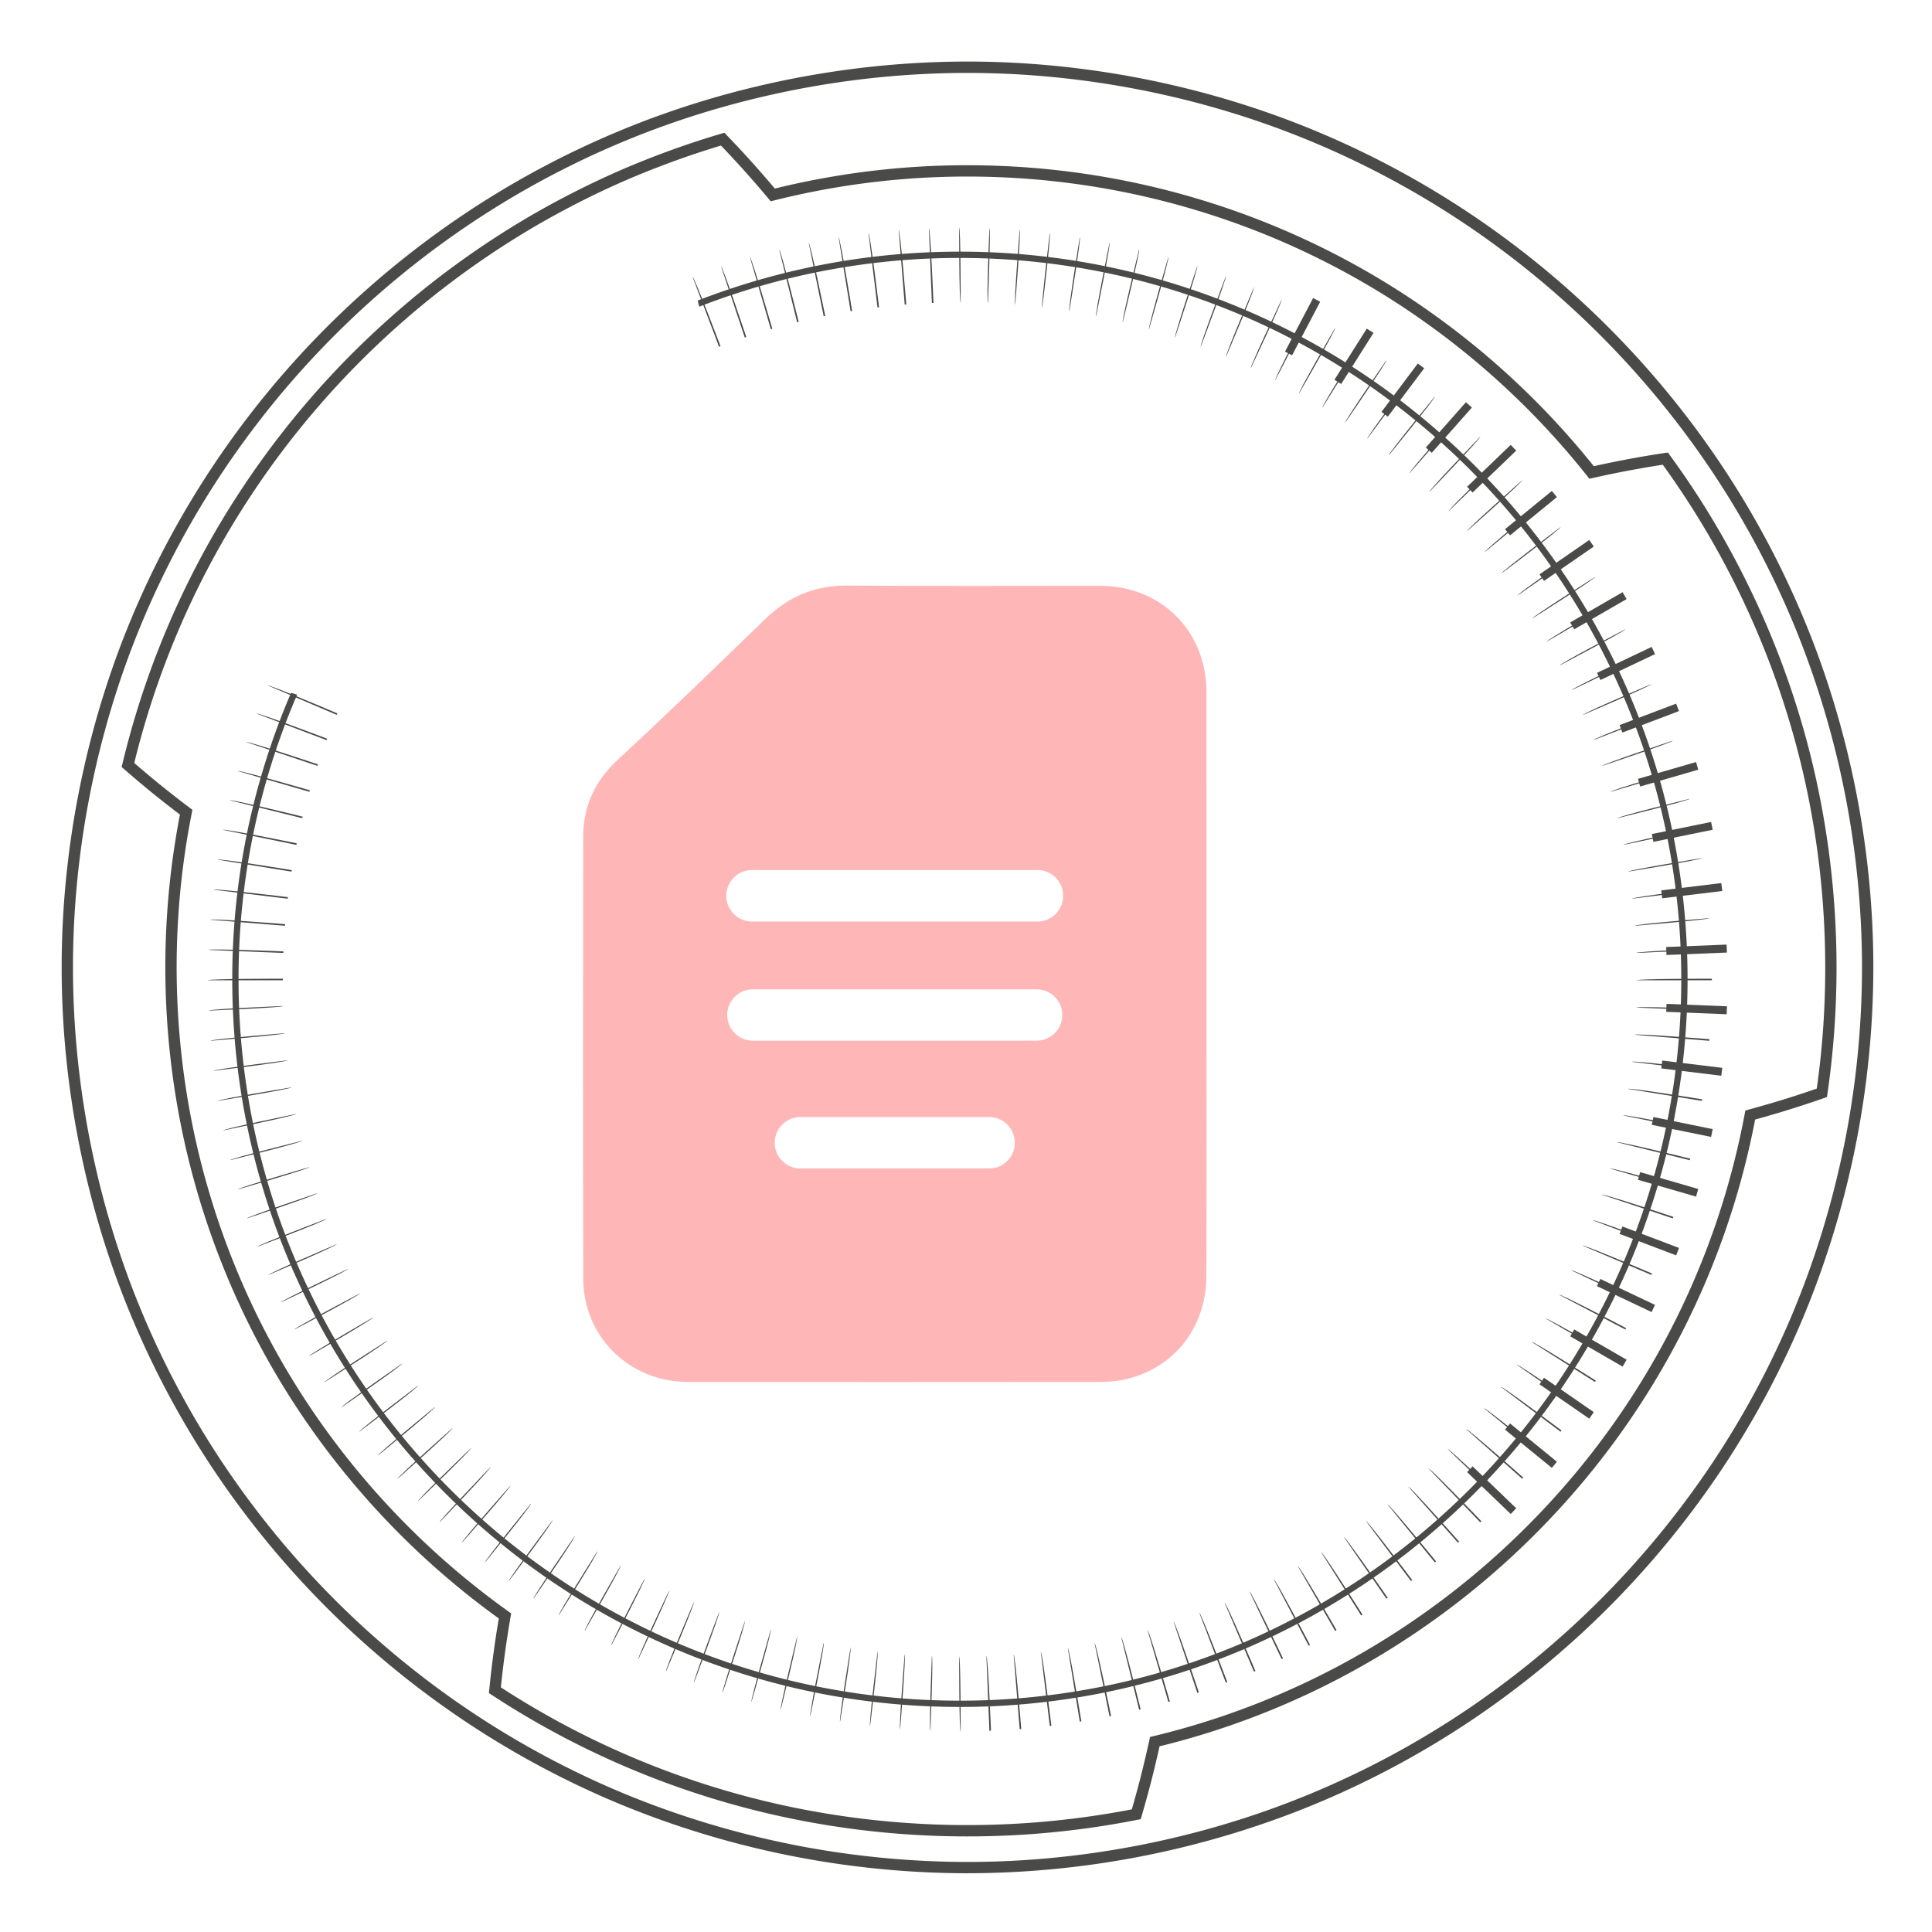 <svg xmlns="http://www.w3.org/2000/svg" width="111" height="111" fill="none"><path fill="#fff" d="M0 0h111v111H0z"/><path fill="#4A4A49" d="M55.586 106.975h.011c6.7 0 13.498-1.35 19.66-3.903a51.104 51.104 0 0 0 8.887-4.755A51.767 51.767 0 0 0 98.322 84.14a51.21 51.21 0 0 0 4.755-8.887 51.814 51.814 0 0 0 3.902-19.67 51.81 51.81 0 0 0-3.902-19.67 51.186 51.186 0 0 0-4.755-8.888 51.779 51.779 0 0 0-14.178-14.178 51.13 51.13 0 0 0-8.887-4.755c-6.162-2.553-12.96-3.902-19.66-3.902h-.021c-6.7 0-13.498 1.35-19.66 3.902a51.158 51.158 0 0 0-8.887 4.755A51.772 51.772 0 0 0 12.85 27.023a51.146 51.146 0 0 0-4.754 8.888c-2.555 6.165-3.904 12.967-3.903 19.67-.001 6.704 1.348 13.507 3.903 19.67a51.174 51.174 0 0 0 4.754 8.888 51.868 51.868 0 0 0 6.396 7.783 51.807 51.807 0 0 0 7.783 6.395 51.104 51.104 0 0 0 8.887 4.755 51.819 51.819 0 0 0 19.66 3.903h.01Zm.011.65h-.022a52.482 52.482 0 0 1-19.908-3.952 51.81 51.81 0 0 1-9-4.815 52.507 52.507 0 0 1-7.88-6.475 52.51 52.51 0 0 1-6.477-7.881 51.812 51.812 0 0 1-4.815-9C4.908 69.257 3.54 62.37 3.543 55.581c-.002-6.789 1.365-13.677 3.952-19.92a51.787 51.787 0 0 1 4.815-9 52.547 52.547 0 0 1 6.475-7.881h.001a52.507 52.507 0 0 1 7.88-6.476 51.782 51.782 0 0 1 9-4.815c6.24-2.586 13.126-3.952 19.91-3.952h.02c6.786 0 13.67 1.366 19.91 3.952a51.787 51.787 0 0 1 9 4.815 52.507 52.507 0 0 1 7.88 6.476 52.503 52.503 0 0 1 6.477 7.88 51.787 51.787 0 0 1 4.815 9.001c2.586 6.243 3.953 13.131 3.952 19.92a52.496 52.496 0 0 1-3.952 19.92 51.816 51.816 0 0 1-4.815 9 52.54 52.54 0 0 1-6.476 7.88 52.51 52.51 0 0 1-7.88 6.476 51.786 51.786 0 0 1-9.001 4.815 52.48 52.48 0 0 1-19.909 3.952Z"/><path fill="#4A4A49" d="M28.777 96.945a48.929 48.929 0 0 0 17.444 7.026 49.894 49.894 0 0 0 18.805-.016c.186-.644.36-1.277.514-1.883.174-.689.339-1.388.49-2.077l.043-.2.198-.047a45.065 45.065 0 0 0 12.054-4.82 45.717 45.717 0 0 0 10.199-8.05 45.421 45.421 0 0 0 7.516-10.59c1.982-3.866 3.395-8 4.199-12.286l.037-.2.196-.054a62.131 62.131 0 0 0 2.051-.594 66.508 66.508 0 0 0 1.856-.61c.884-6.21.561-12.7-.938-18.781A49.268 49.268 0 0 0 95.532 26.7c-.59.09-1.223.2-1.927.33-.642.119-1.325.26-2.088.432l-.2.046-.126-.16a45.726 45.726 0 0 0-9.445-8.928 45.072 45.072 0 0 0-11.572-5.882A45.446 45.446 0 0 0 57.4 10.18a45.554 45.554 0 0 0-12.922 1.335l-.198.05-.131-.156a59.647 59.647 0 0 0-2.726-3.046 50.636 50.636 0 0 0-5.575 2.041 50.125 50.125 0 0 0-5.454 2.802 50.149 50.149 0 0 0-5.063 3.462 49.534 49.534 0 0 0-12.745 14.805 49.109 49.109 0 0 0-4.872 12.364c.494.426.996.848 1.495 1.255.553.446 1.12.888 1.683 1.313l.163.123-.04.2a45.573 45.573 0 0 0-.678 12.975 45.335 45.335 0 0 0 3.005 12.635 45.077 45.077 0 0 0 6.468 11.256 45.74 45.74 0 0 0 9.393 8.983l.166.119-.036.2a59.662 59.662 0 0 0-.557 4.049Zm26.802 8.563a50.13 50.13 0 0 1-9.482-.898 49.589 49.589 0 0 1-17.842-7.229l-.164-.107.019-.196a58.59 58.59 0 0 1 .548-4.092 46.374 46.374 0 0 1-9.36-8.99 45.714 45.714 0 0 1-6.56-11.419 45.98 45.98 0 0 1-3.049-12.815 46.276 46.276 0 0 1 .649-12.96A68.99 68.99 0 0 1 8.8 45.597a66.93 66.93 0 0 1-1.662-1.4l-.15-.13.047-.191a49.805 49.805 0 0 1 4.983-12.723 50.183 50.183 0 0 1 8.257-10.886h.001a52.232 52.232 0 0 1 4.654-4.113 50.69 50.69 0 0 1 5.13-3.507 50.635 50.635 0 0 1 5.528-2.84 51.181 51.181 0 0 1 5.84-2.125l.19-.057.136.143a59.52 59.52 0 0 1 2.762 3.066 46.216 46.216 0 0 1 12.91-1.304c4.421.174 8.78.979 12.957 2.392A45.701 45.701 0 0 1 82.12 17.89a46.313 46.313 0 0 1 9.45 8.894 59.608 59.608 0 0 1 4.059-.757l.195-.028.117.158c3.785 5.166 6.596 11.2 8.13 17.45a50.461 50.461 0 0 1 .922 19.227l-.028.195-.187.066a60.846 60.846 0 0 1-3.94 1.227 45.805 45.805 0 0 1-4.22 12.263 46.082 46.082 0 0 1-7.624 10.742 46.352 46.352 0 0 1-10.344 8.163 45.706 45.706 0 0 1-12.03 4.842c-.14.631-.29 1.27-.45 1.9a67.586 67.586 0 0 1-.576 2.095l-.055.19-.193.038a50.208 50.208 0 0 1-9.768.953Z"/><path fill="#4A4A49" d="m74.234 20.414-.406-.213 1.615-3.077.406.213-1.615 3.077ZM77.055 22.063l-.387-.244 1.857-2.938.387.244-1.858 2.938ZM79.736 23.938l-.365-.275 2.088-2.78.366.276-2.089 2.779ZM82.26 26.016l-.342-.303 2.304-2.602.343.304-2.305 2.6ZM84.606 28.297l-.317-.33 2.507-2.407.316.33-2.506 2.407ZM86.758 30.758l-.29-.354 2.692-2.198.29.354-2.692 2.198ZM88.709 33.375l-.26-.376 2.86-1.976.26.378-2.86 1.974ZM90.444 36.156l-.23-.396 3.01-1.737.23.396-3.01 1.737ZM91.95 39.07l-.196-.413 3.14-1.49.195.413-3.14 1.49ZM93.213 42.086l-.162-.428 3.25-1.232.162.428-3.25 1.232ZM94.232 45.188l-.126-.44 3.337-.966.128.439-3.339.967ZM94.995 48.367l-.093-.448 3.406-.695.092.448-3.406.695ZM95.5 51.61l-.055-.455 3.45-.419.056.455-3.45.418ZM95.745 54.867l-.018-.457 3.472-.14.018.458-3.472.14ZM95.73 58.133l.019-.457 3.472.14-.018.457-3.472-.14ZM95.445 61.386l.055-.454 3.45.42-.054.453-3.45-.42ZM94.902 64.625l.093-.448 3.404.695-.091.448-3.406-.695ZM94.106 67.783l.126-.44 3.339.968-.127.439-3.338-.967ZM93.05 70.892l.163-.427 3.25 1.233-.162.427-3.25-1.233ZM91.75 73.893l.195-.413 3.14 1.49-.195.413-3.14-1.49ZM90.215 76.778l.229-.396 3.01 1.738-.23.396-3.01-1.738ZM88.45 79.533l.259-.376 2.86 1.975-.26.376-2.86-1.975ZM86.469 82.138l.289-.354 2.692 2.198-.29.354-2.691-2.198ZM84.29 84.577l.316-.33 2.506 2.408-.316.33-2.507-2.408Z"/><path fill="#4A4A49" d="M55.15 14.458c-5.308 0-10.389.997-15.065 2.81l.088.352A41.233 41.233 0 0 1 55.15 14.82c22.853 0 41.445 18.592 41.445 41.445S78.003 97.71 55.15 97.71 13.705 79.117 13.705 56.264a41.191 41.191 0 0 1 3.367-16.355l-.35-.103a41.587 41.587 0 0 0-3.378 16.458c0 23.052 18.755 41.806 41.806 41.806 23.052 0 41.806-18.754 41.806-41.806 0-23.052-18.754-41.806-41.806-41.806Z"/><path fill="#4A4A49" d="M55.195 17.375c-.09 0-.09-4.3-.09-4.3.09 0 .09 4.3.09 4.3ZM56.76 17.406c-.09-.003.083-4.298.083-4.298.09.003-.082 4.298-.082 4.298ZM58.327 17.5c-.09-.007.256-4.292.256-4.292.09.007-.256 4.292-.256 4.292ZM59.885 17.664c-.09-.01.429-4.279.429-4.279.09.011-.429 4.28-.429 4.28ZM61.438 17.883c-.09-.015.6-4.257.6-4.257.09.014-.6 4.257-.6 4.257ZM62.975 18.172c-.088-.019.772-4.23.772-4.23.089.018-.772 4.23-.772 4.23ZM64.505 18.516c-.087-.022.942-4.196.942-4.196.087.022-.942 4.196-.942 4.196ZM66.016 18.914c-.086-.025 1.11-4.154 1.11-4.154.086.025-1.11 4.154-1.11 4.154ZM67.512 19.39c-.086-.028 1.275-4.106 1.275-4.106.086.03-1.275 4.107-1.275 4.107ZM68.988 19.922c-.085-.032 1.44-4.051 1.44-4.051.084.031-1.44 4.05-1.44 4.05ZM70.44 20.5c-.083-.035 1.603-3.99 1.603-3.99.083.035-1.603 3.99-1.603 3.99ZM71.87 21.14c-.081-.038 1.762-3.921 1.762-3.921.08.038-1.762 3.922-1.762 3.922ZM73.268 21.844c-.08-.041 1.918-3.848 1.918-3.848.08.042-1.918 3.848-1.918 3.848ZM74.639 22.602c-.078-.045 2.071-3.768 2.071-3.768.078.046-2.071 3.768-2.071 3.768ZM75.978 23.414c-.075-.048 2.222-3.682 2.222-3.682.075.048-2.222 3.682-2.222 3.682ZM77.287 24.281c-.074-.05 2.368-3.589 2.368-3.589.074.051-2.368 3.59-2.368 3.59ZM78.556 25.203c-.072-.053 2.51-3.49 2.51-3.49.072.054-2.51 3.49-2.51 3.49ZM79.79 26.164c-.07-.057 2.649-3.387 2.649-3.387.07.057-2.649 3.387-2.649 3.387ZM80.982 27.188c-.068-.06 2.782-3.278 2.782-3.278.068.06-2.782 3.277-2.782 3.277ZM82.134 28.25c-.066-.062 2.913-3.163 2.913-3.163.065.063-2.913 3.163-2.913 3.163ZM83.24 29.36c-.063-.065 3.037-3.043 3.037-3.043.062.065-3.038 3.042-3.038 3.042ZM84.298 30.508c-.06-.068 3.157-2.918 3.157-2.918.06.067-3.157 2.918-3.157 2.918ZM85.313 31.71c-.057-.07 3.273-2.787 3.273-2.787.057.07-3.273 2.788-3.273 2.788ZM86.278 32.938c-.054-.072 3.382-2.655 3.382-2.655.055.072-3.382 2.654-3.382 2.654ZM87.192 34.21c-.051-.073 3.487-2.515 3.487-2.515.05.075-3.487 2.516-3.487 2.516ZM88.055 35.523c-.048-.075 3.585-2.373 3.585-2.373.049.075-3.585 2.373-3.585 2.373ZM88.86 36.867c-.045-.078 3.678-2.227 3.678-2.227.045.078-3.678 2.227-3.678 2.227ZM89.618 38.227c-.042-.08 3.764-2.078 3.764-2.078.042.08-3.764 2.078-3.764 2.078ZM90.317 39.64c-.039-.081 3.845-1.924 3.845-1.924.038.08-3.845 1.925-3.845 1.925ZM90.957 41.07c-.035-.083 3.92-1.768 3.92-1.768.035.083-3.92 1.768-3.92 1.768ZM91.54 42.523c-.033-.084 3.986-1.609 3.986-1.609.033.085-3.987 1.61-3.987 1.61ZM92.063 44c-.029-.085 4.048-1.447 4.048-1.447.029.085-4.048 1.447-4.048 1.447ZM92.531 45.492c-.025-.086 4.104-1.282 4.104-1.282.025.086-4.104 1.282-4.104 1.282ZM92.934 47.008c-.022-.088 4.152-1.116 4.152-1.116.02.087-4.152 1.116-4.152 1.116ZM93.273 48.54c-.018-.09 4.194-.949 4.194-.949.018.088-4.194.948-4.194.948ZM93.555 50.078c-.015-.088 4.228-.778 4.228-.778.015.09-4.228.778-4.228.778ZM93.773 51.633c-.01-.09 4.257-.608 4.257-.608.011.09-4.257.608-4.257.608ZM93.93 53.188c-.007-.091 4.277-.437 4.277-.437.008.09-4.277.437-4.277.437ZM94.023 54.75c-.003-.09 4.292-.264 4.292-.264.004.09-4.292.264-4.292.264ZM98.353 56.32h-4.298c0-.09 4.298-.09 4.298-.09v.09ZM98.315 58.063l-4.296-.174c.004-.09 4.299.083 4.299.083l-.003.09ZM98.207 59.797l-4.285-.346c.007-.09 4.292.255 4.292.255l-.007.09ZM98.028 61.523l-4.266-.518c.01-.09 4.278.429 4.278.429l-.012.09ZM97.782 63.25l-4.243-.689c.015-.089 4.258.6 4.258.6l-.015.089ZM97.47 64.945l-4.212-.86c.018-.087 4.23.772 4.23.772l-.019.088ZM97.084 66.656l-4.174-1.028c.022-.088 4.195.94 4.195.94l-.02.088ZM96.632 68.336l-4.128-1.196c.025-.087 4.153 1.109 4.153 1.109l-.025.087ZM96.112 70l-4.077-1.362c.029-.085 4.106 1.276 4.106 1.276l-.029.086ZM95.527 71.633l-4.02-1.525c.034-.084 4.053 1.44 4.053 1.44l-.033.085ZM94.877 73.25l-3.955-1.686c.035-.082 3.99 1.603 3.99 1.603l-.035.083ZM94.16 74.828l-3.883-1.843c.039-.082 3.922 1.762 3.922 1.762l-.038.081ZM93.38 76.383l-3.806-1.997c.042-.08 3.848 1.917 3.848 1.917l-.041.08ZM92.54 77.914l-3.724-2.15c.045-.077 3.768 2.071 3.768 2.071l-.045.08ZM91.637 79.398l-3.633-2.297c.048-.076 3.682 2.222 3.682 2.222l-.049.075ZM90.678 80.852l-3.537-2.442c.05-.074 3.589 2.368 3.589 2.368l-.052.074ZM89.66 82.258l-3.437-2.583c.055-.072 3.491 2.511 3.491 2.511l-.054.072ZM88.588 83.625l-3.33-2.718c.057-.07 3.387 2.648 3.387 2.648l-.057.07ZM87.456 84.96l-3.218-2.85c.06-.067 3.278 2.783 3.278 2.783l-.06.068ZM86.276 86.234l-3.1-2.978c.062-.064 3.162 2.913 3.162 2.913l-.062.065ZM85.044 87.46l-2.978-3.1c.066-.062 3.044 3.038 3.044 3.038l-.066.063ZM83.765 88.633l-2.85-3.218c.067-.06 2.917 3.157 2.917 3.157l-.067.06ZM82.437 89.766l-2.718-3.33c.069-.057 2.788 3.272 2.788 3.272l-.07.058ZM81.067 90.836 78.484 87.4c.073-.055 2.655 3.382 2.655 3.382l-.072.054ZM79.656 91.852l-2.441-3.538c.073-.051 2.516 3.486 2.516 3.486l-.075.052ZM78.203 92.813l-2.297-3.634c.076-.048 2.373 3.585 2.373 3.585l-.076.049ZM76.712 93.703l-2.15-3.723c.078-.045 2.228 3.678 2.228 3.678l-.078.045ZM75.186 94.547l-1.999-3.806c.08-.042 2.078 3.765 2.078 3.765l-.08.04ZM73.632 95.32l-1.843-3.883c.081-.039 1.924 3.844 1.924 3.844l-.081.04ZM72.044 96.04l-1.685-3.955c.084-.036 1.769 3.919 1.769 3.919l-.084.035ZM70.427 96.672l-1.525-4.02c.085-.031 1.609 3.988 1.609 3.988l-.084.032ZM68.79 97.258l-1.36-4.077c.085-.03 1.447 4.048 1.447 4.048l-.086.029ZM67.126 97.781l-1.196-4.129c.085-.025 1.282 4.103 1.282 4.103l-.087.026ZM65.447 98.227l-1.029-4.174c.087-.022 1.116 4.151 1.116 4.151l-.087.023ZM63.747 98.61l-.86-4.213c.089-.018.948 4.194.948 4.194l-.088.018ZM62.037 98.914l-.69-4.243c.09-.014.78 4.228.78 4.228l-.09.015ZM60.315 99.164l-.518-4.267c.09-.012.608 4.256.608 4.256l-.09.011ZM58.584 99.344l-.346-4.285c.09-.007.436 4.278.436 4.278l-.09.007ZM56.845 99.438l-.173-4.296c.09-.003.264 4.292.264 4.292l-.09.004ZM55.195 99.477c-.09 0-.09-4.3-.09-4.3.09 0 .09 4.3.09 4.3ZM53.456 99.438c-.09-.004.083-4.299.083-4.299.09.003-.084 4.299-.084 4.299ZM51.718 99.344c-.09-.007.256-4.292.256-4.292.09.007-.256 4.292-.256 4.292ZM49.99 99.164c-.089-.011.43-4.279.43-4.279.088.011-.43 4.28-.43 4.28ZM48.266 98.914c-.09-.015.6-4.257.6-4.257.089.014-.6 4.257-.6 4.257ZM46.553 98.61c-.088-.02.772-4.231.772-4.231.089.018-.772 4.23-.772 4.23ZM44.857 98.227c-.088-.023.941-4.196.941-4.196.088.022-.941 4.196-.941 4.196ZM43.176 97.781c-.086-.026 1.11-4.154 1.11-4.154.086.025-1.11 4.154-1.11 4.154ZM41.516 97.258c-.086-.03 1.275-4.107 1.275-4.107.086.03-1.275 4.107-1.275 4.107ZM39.874 96.672c-.083-.032 1.441-4.051 1.441-4.051.084.031-1.44 4.05-1.44 4.05ZM38.26 96.04c-.083-.036 1.603-3.99 1.603-3.99.083.035-1.602 3.99-1.602 3.99ZM36.675 95.32c-.082-.039 1.761-3.922 1.761-3.922.081.039-1.761 3.922-1.761 3.922ZM35.116 94.547c-.08-.041 1.917-3.848 1.917-3.848.08.042-1.917 3.848-1.917 3.848ZM33.592 93.703c-.078-.045 2.072-3.768 2.072-3.768.077.045-2.072 3.768-2.072 3.768ZM32.103 92.805c-.076-.048 2.222-3.681 2.222-3.681.076.048-2.222 3.68-2.222 3.68ZM30.65 91.852c-.075-.052 2.368-3.59 2.368-3.59.073.052-2.368 3.59-2.368 3.59ZM29.236 90.836c-.072-.054 2.51-3.49 2.51-3.49.073.054-2.51 3.49-2.51 3.49ZM27.865 89.766c-.07-.057 2.648-3.386 2.648-3.386.07.056-2.648 3.386-2.648 3.386ZM26.54 88.633c-.067-.06 2.783-3.278 2.783-3.278.068.06-2.783 3.278-2.783 3.278ZM25.259 87.46c-.066-.061 2.913-3.161 2.913-3.161.064.062-2.913 3.162-2.913 3.162ZM24.028 86.234c-.062-.065 3.038-3.042 3.038-3.042.062.064-3.038 3.042-3.038 3.042ZM22.845 84.96c-.06-.067 3.158-2.917 3.158-2.917.06.067-3.158 2.918-3.158 2.918ZM21.716 83.625c-.058-.07 3.272-2.788 3.272-2.788.058.07-3.272 2.788-3.272 2.788ZM20.645 82.258c-.054-.072 3.382-2.655 3.382-2.655.054.072-3.382 2.655-3.382 2.655ZM19.625 80.852c-.05-.074 3.487-2.516 3.487-2.516.051.074-3.486 2.516-3.486 2.516ZM18.665 79.398c-.05-.075 3.585-2.373 3.585-2.373.048.076-3.585 2.373-3.585 2.373ZM17.762 77.914c-.045-.079 3.678-2.227 3.678-2.227.045.078-3.678 2.227-3.678 2.227ZM16.922 76.383c-.041-.08 3.765-2.077 3.765-2.077.041.079-3.765 2.077-3.765 2.077ZM16.14 74.828c-.038-.081 3.846-1.925 3.846-1.925.038.082-3.845 1.925-3.845 1.925ZM15.426 73.25c-.035-.083 3.92-1.768 3.92-1.768.035.082-3.92 1.768-3.92 1.768ZM14.777 71.633c-.032-.084 3.987-1.608 3.987-1.608.032.084-3.986 1.608-3.986 1.608ZM14.192 70c-.029-.086 4.048-1.447 4.048-1.447.029.085-4.048 1.447-4.048 1.447ZM13.672 68.336c-.024-.087 4.104-1.283 4.104-1.283.025.087-4.104 1.283-4.104 1.283ZM13.219 66.656c-.022-.087 4.152-1.116 4.152-1.116.022.088-4.152 1.116-4.152 1.116ZM12.832 64.945c-.017-.088 4.194-.947 4.194-.947.019.088-4.194.947-4.194.947ZM12.52 63.25c-.015-.088 4.228-.778 4.228-.778.015.09-4.228.778-4.228.778ZM12.274 61.523c-.012-.09 4.257-.607 4.257-.607.01.09-4.257.607-4.257.607ZM12.094 59.797c-.007-.09 4.277-.436 4.277-.436.008.09-4.277.436-4.277.436ZM11.988 58.063c-.003-.091 4.292-.264 4.292-.264.003.09-4.292.264-4.292.264ZM16.251 56.32h-4.298c0-.09 4.298-.09 4.298-.09v.09ZM16.28 54.75l-4.296-.173c.004-.09 4.299.083 4.299.083l-.004.09ZM16.374 53.188l-4.284-.346c.007-.09 4.292.255 4.292.255l-.008.09ZM16.53 51.633l-4.268-.517c.01-.09 4.278.428 4.278.428l-.01.089ZM16.747 50.078l-4.243-.689c.015-.09 4.258.601 4.258.601l-.015.088ZM17.028 48.54l-4.212-.86c.018-.089 4.23.77 4.23.77l-.018.09ZM17.368 47.008l-4.173-1.03c.022-.086 4.195.942 4.195.942l-.022.088ZM17.777 45.492l-4.129-1.196c.025-.086 4.154 1.11 4.154 1.11l-.025.086ZM18.237 44l-4.077-1.362c.028-.085 4.106 1.277 4.106 1.277l-.029.085ZM18.761 42.523 14.742 41c.032-.085 4.051 1.44 4.051 1.44l-.032.084ZM19.346 41.07l-3.955-1.685c.035-.083 3.99 1.602 3.99 1.602l-.035.083ZM41.313 19.922l-1.524-4.02c.084-.031 1.608 3.988 1.608 3.988l-.084.032ZM42.79 19.39l-1.36-4.077c.086-.029 1.447 4.05 1.447 4.05l-.086.028ZM44.286 18.914l-1.196-4.129c.086-.025 1.282 4.104 1.282 4.104l-.086.025ZM45.798 18.516l-1.029-4.174c.088-.022 1.118 4.152 1.118 4.152l-.089.022ZM47.325 18.172l-.86-4.212c.089-.019.948 4.193.948 4.193l-.088.019ZM48.87 17.883l-.69-4.243c.089-.014.778 4.228.778 4.228l-.089.015ZM50.416 17.664l-.518-4.268c.09-.01.607 4.258.607 4.258l-.089.01ZM51.978 17.5l-.345-4.285c.09-.007.435 4.278.435 4.278l-.09.007ZM53.54 17.406l-.173-4.295c.09-.003.264 4.292.264 4.292l-.09.003Z"/><path fill="#FFB6B7" d="M69.316 56.579c0 5.58.013 11.16-.006 16.74-.008 2.993-1.91 5.353-4.75 5.95-.421.087-.86.122-1.292.123-7.92.007-15.839.009-23.758.003-3.345-.001-5.991-2.585-6-5.926-.022-8.464-.014-16.927-.003-25.39.002-1.775.678-3.226 2.017-4.46 2.87-2.646 5.666-5.375 8.478-8.085 1.313-1.265 2.827-1.906 4.677-1.89 4.851.041 9.702.014 14.553.016 3.477.002 6.08 2.6 6.082 6.085.006 5.61.002 11.222.002 16.834Z"/><path fill="#fff" d="M56.824 67.133H45.991c-.822 0-1.48-.662-1.48-1.475 0-.822.658-1.479 1.48-1.479h10.833c.822 0 1.48.657 1.48 1.48 0 .812-.658 1.474-1.48 1.474ZM59.547 59.79H43.261c-.822 0-1.48-.658-1.48-1.48 0-.812.658-1.47 1.48-1.47h16.286c.822 0 1.485.658 1.485 1.47 0 .822-.663 1.48-1.484 1.48ZM59.547 52.945H43.261a1.48 1.48 0 1 1 0-2.958h16.287a1.48 1.48 0 1 1 0 2.958Z"/></svg>